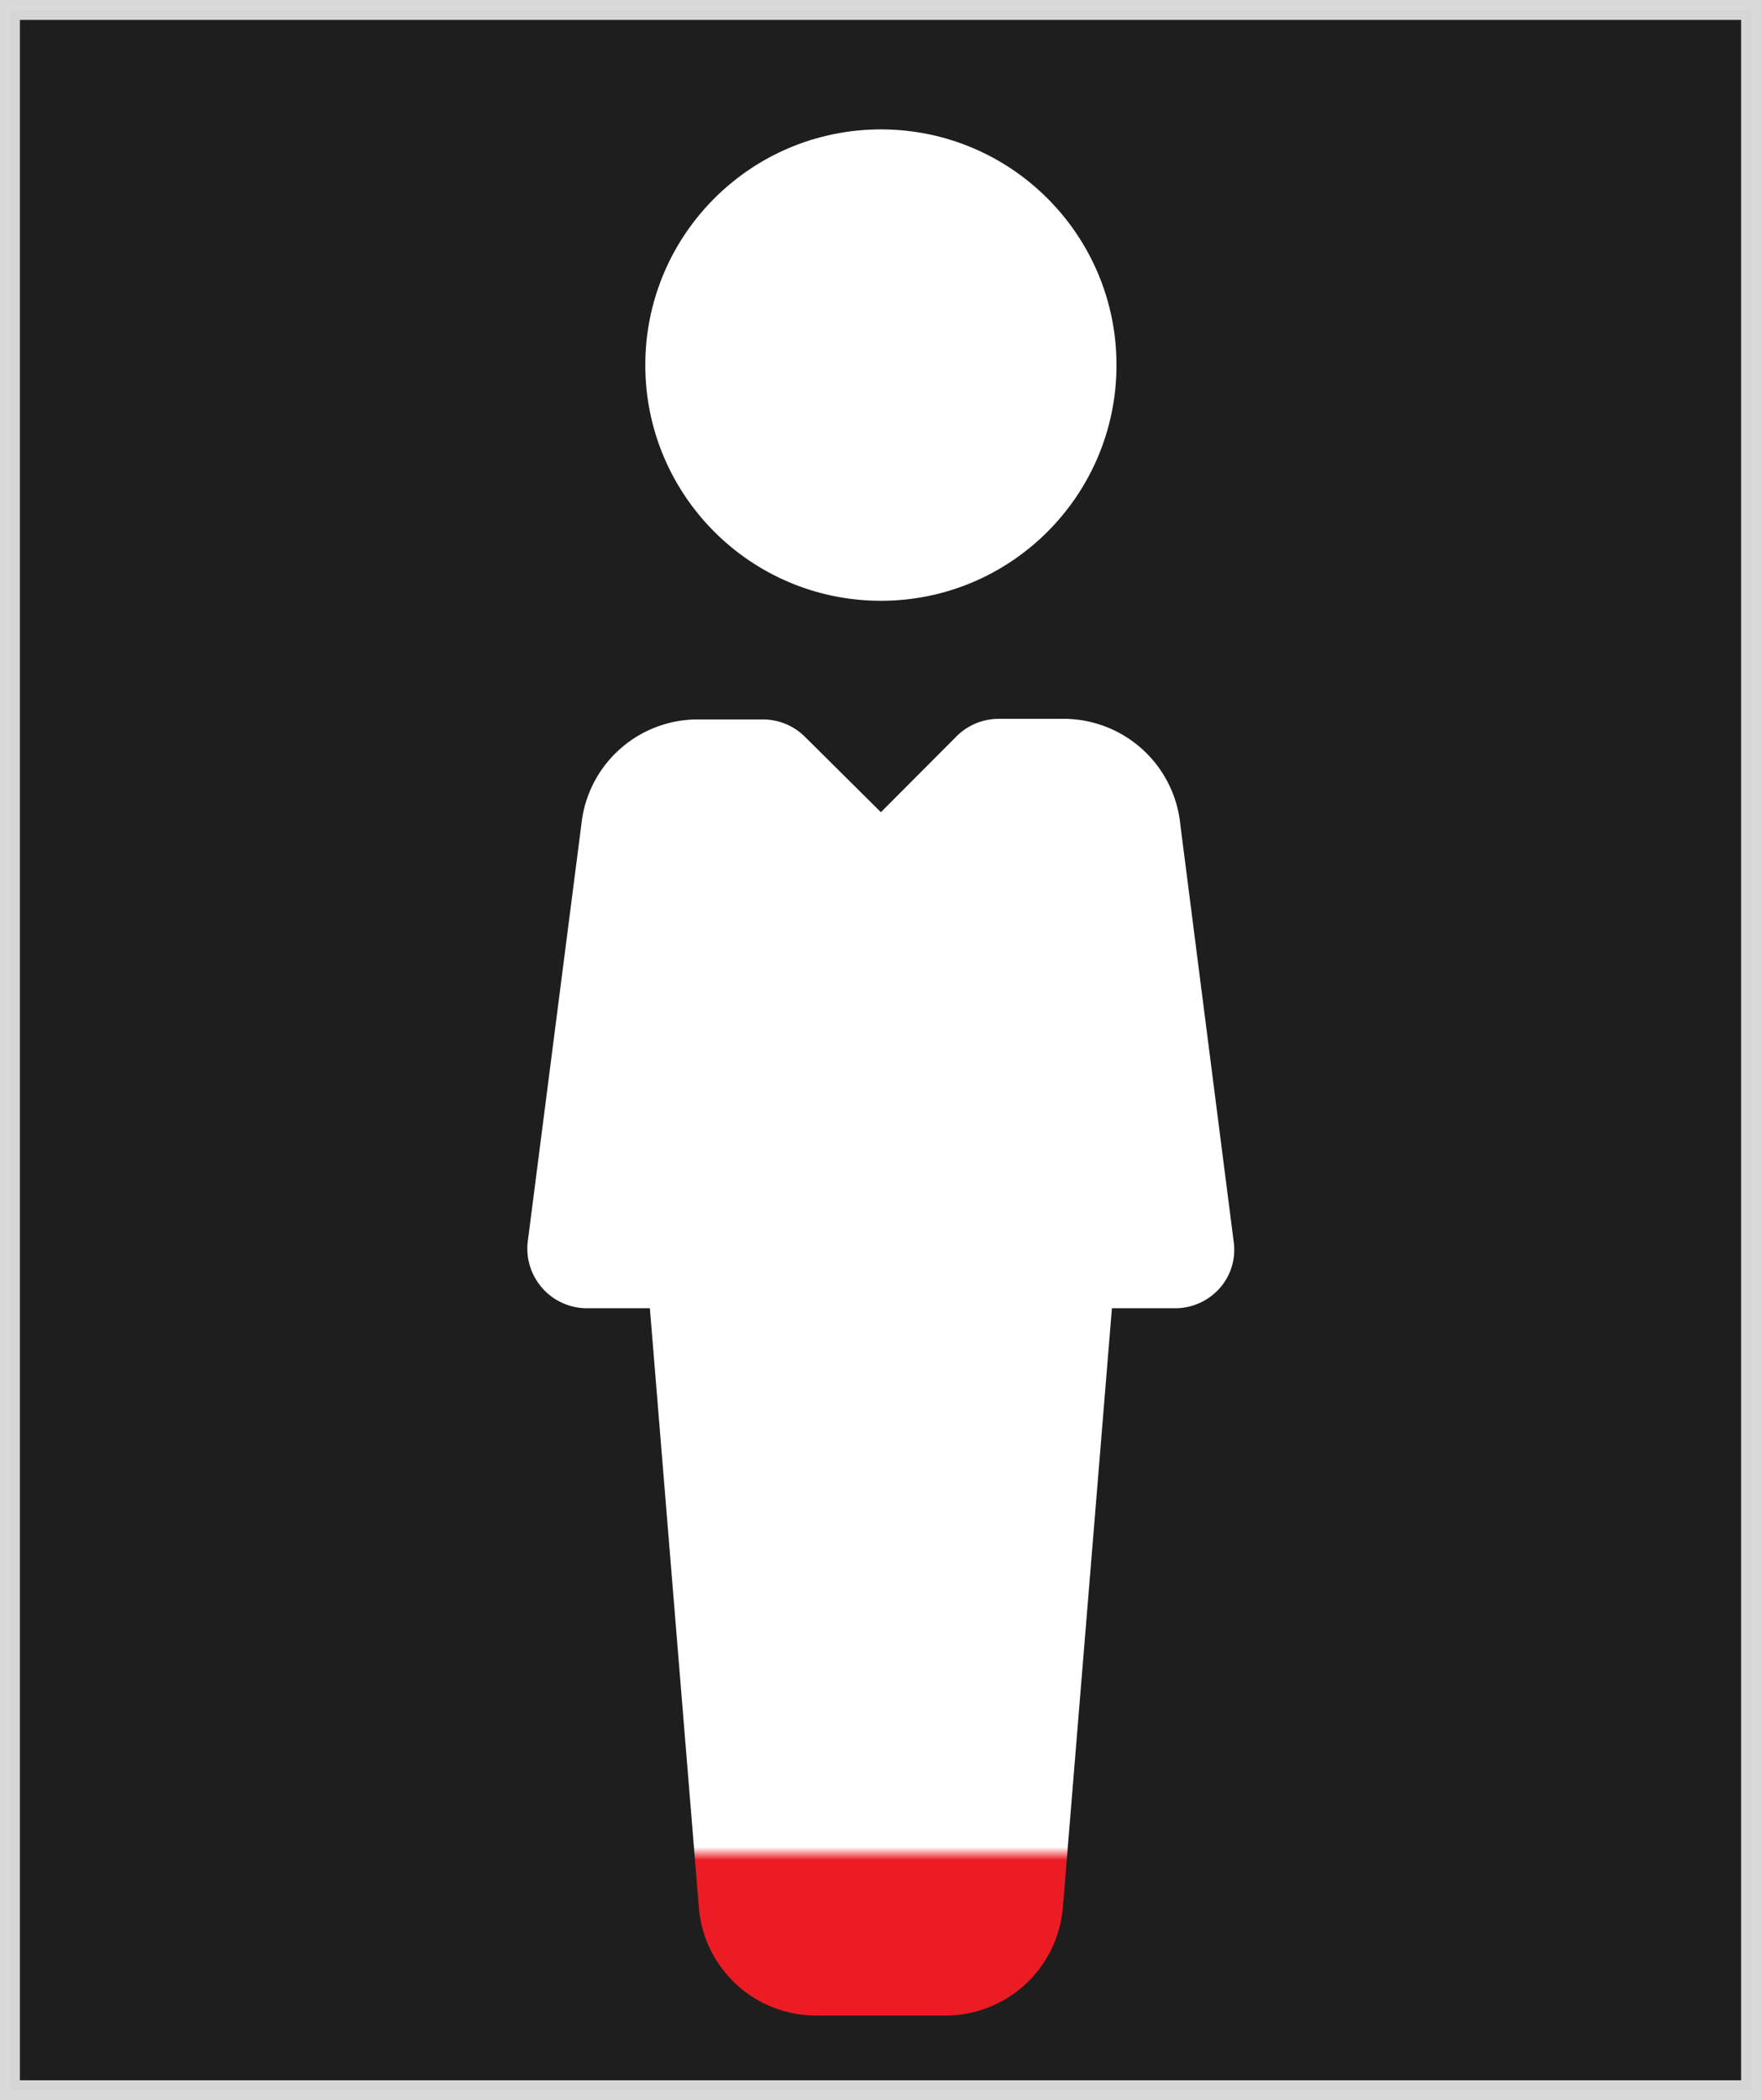 <svg xmlns="http://www.w3.org/2000/svg" xmlns:xlink="http://www.w3.org/1999/xlink" viewBox="0 0 88.5 105.5"><rect x="0" y="0" width="88.5" height="105.5" fill="#333333" stroke="none"/><defs><style>.cls-1{fill:#1a1a1a;stroke:#fff;stroke-miterlimit:10;opacity:0.82;}.cls-2{fill:#fff;}.cls-3{fill:url(#Degradado_sin_nombre_26);}</style><linearGradient id="Degradado_sin_nombre_26" x1="44.27" y1="101.25" x2="44.27" y2="36.11" gradientUnits="userSpaceOnUse"><stop offset="0.12" stop-color="#ec1c24"/><stop offset="0.13" stop-color="#fff"/></linearGradient></defs><title>iconRed_1</title><g id="Capa_2" data-name="Capa 2"><g id="Personal-Cristina"><rect class="cls-1" x="0.5" y="0.5" width="87.5" height="104.5"/><circle class="cls-2" cx="44.27" cy="18.34" r="11.84"/><path class="cls-3" d="M62,62.38,59.32,41.44a5.9,5.9,0,0,0-5.89-5.33H50.19a3,3,0,0,0-2.1.86L44.27,40.8,40.44,37a3,3,0,0,0-2.1-.86H35.1a5.88,5.88,0,0,0-5.88,5.25l-2.7,21a3,3,0,0,0,2.94,3.33h3.2l2.47,30.2a5.91,5.91,0,0,0,5.9,5.33h6.48a5.92,5.92,0,0,0,5.9-5.38l2.47-30.15h3.19a3,3,0,0,0,2.22-1A2.91,2.91,0,0,0,62,62.38Z"/></g></g></svg>
